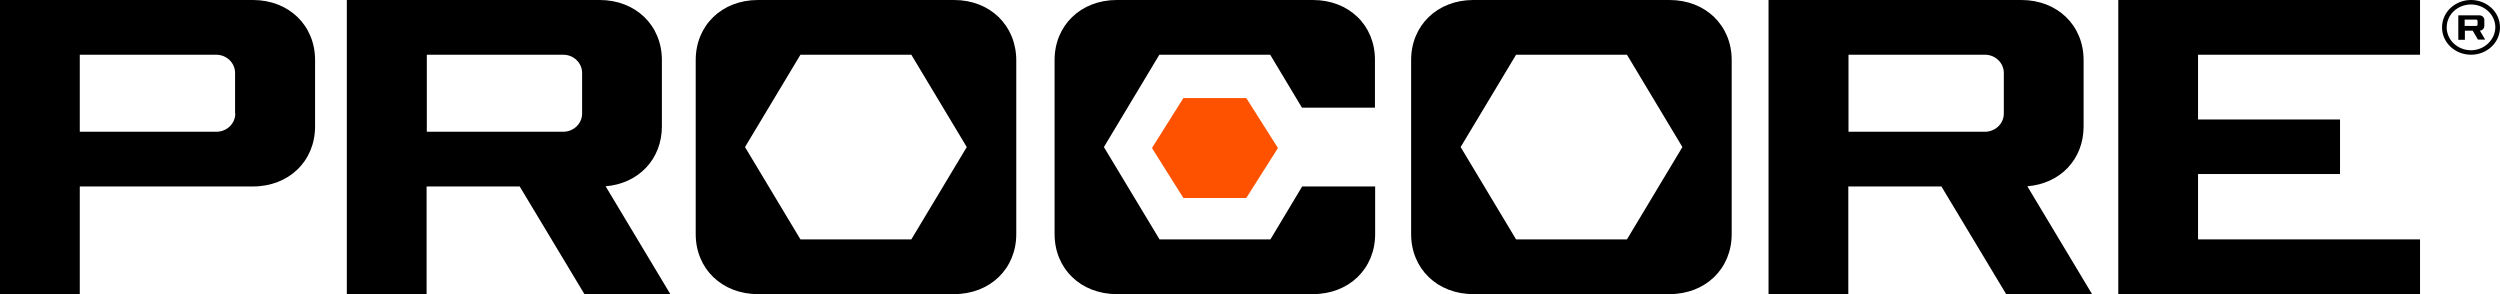 <svg width="102" height="12" viewBox="0 0 102 12" fill="none" xmlns="http://www.w3.org/2000/svg">
<path d="M86.426 12H98.737V9.767H89.68V7.1H95.473V4.875H89.68V2.233H98.737V0H86.426V12Z" fill="black"/>
<path d="M38.926 0H30.923C29.455 0 28.385 1.033 28.385 2.45V9.55C28.385 10.967 29.455 12 30.923 12H38.926C40.393 12 41.464 10.967 41.464 9.55V2.45C41.455 1.033 40.393 0 38.926 0ZM37.182 9.767H32.658L30.396 6L32.658 2.233H37.182L39.444 6L37.182 9.767Z" fill="black"/>
<path d="M85.011 5.158V2.45C85.011 1.033 83.94 0 82.473 0H72.156V12H75.411V7.608H79.21L81.851 12H85.356L82.715 7.6C84.061 7.492 85.011 6.5 85.011 5.158ZM81.756 4.633C81.756 5.042 81.411 5.375 80.988 5.375H75.419V2.233H80.988C81.411 2.233 81.756 2.567 81.756 2.975V4.633Z" fill="black"/>
<path d="M68.115 0H60.112C58.645 0 57.574 1.033 57.574 2.45V9.55C57.574 10.967 58.645 12 60.112 12H68.115C69.583 12 70.653 10.967 70.653 9.55V2.45C70.653 1.033 69.583 0 68.115 0ZM66.38 9.767H61.856L59.594 6L61.856 2.233H66.38L68.642 6L66.38 9.767Z" fill="black"/>
<path d="M53.568 0H45.565C44.098 0 43.027 1.033 43.027 2.45V9.55C43.027 10.967 44.098 12 45.565 12H53.568C55.036 12 56.106 10.967 56.106 9.55V7.608H53.128L51.833 9.767H47.309L45.039 6L47.301 2.233H51.824L53.119 4.392H56.098V2.45C56.106 1.033 55.036 0 53.568 0Z" fill="black"/>
<path d="M101.361 1.05V0.825C101.361 0.708 101.275 0.625 101.154 0.625H100.299V1.625H100.567V1.25H100.886L101.102 1.617H101.396L101.18 1.25C101.284 1.242 101.361 1.158 101.361 1.05ZM101.085 1C101.085 1.033 101.059 1.058 101.025 1.058H100.558V0.8H101.025C101.059 0.8 101.085 0.825 101.085 0.858V1Z" fill="black"/>
<path d="M100.817 0C100.17 0 99.635 0.492 99.635 1.117C99.635 1.742 100.17 2.233 100.817 2.233C101.465 2.233 102 1.742 102 1.117C102 0.492 101.465 0 100.817 0ZM100.817 2.05C100.273 2.05 99.825 1.633 99.825 1.117C99.825 0.6 100.265 0.183 100.817 0.183C101.361 0.183 101.81 0.6 101.81 1.117C101.801 1.625 101.361 2.05 100.817 2.05Z" fill="black"/>
<path d="M27.005 5.158V2.45C27.005 1.033 25.935 0 24.467 0H14.15V12H17.405V7.608H21.204L23.845 12H27.35L24.709 7.6C26.047 7.492 27.005 6.5 27.005 5.158ZM23.75 4.633C23.75 5.042 23.405 5.375 22.982 5.375H17.414V2.233H22.982C23.405 2.233 23.75 2.567 23.75 2.975V4.633Z" fill="black"/>
<path d="M10.317 0H0V12H3.255V7.608H10.317C11.784 7.608 12.855 6.575 12.855 5.158V2.45C12.855 1.033 11.784 0 10.317 0ZM9.6 4.633C9.6 5.042 9.255 5.375 8.832 5.375H3.255V2.233H8.823C9.246 2.233 9.591 2.567 9.591 2.975V4.633H9.6Z" fill="black"/>
<path d="M48.283 4L47 6.039L48.283 8.078H50.848L52.14 6.039L50.848 4H48.283Z" fill="#FF5200"/>
</svg>

